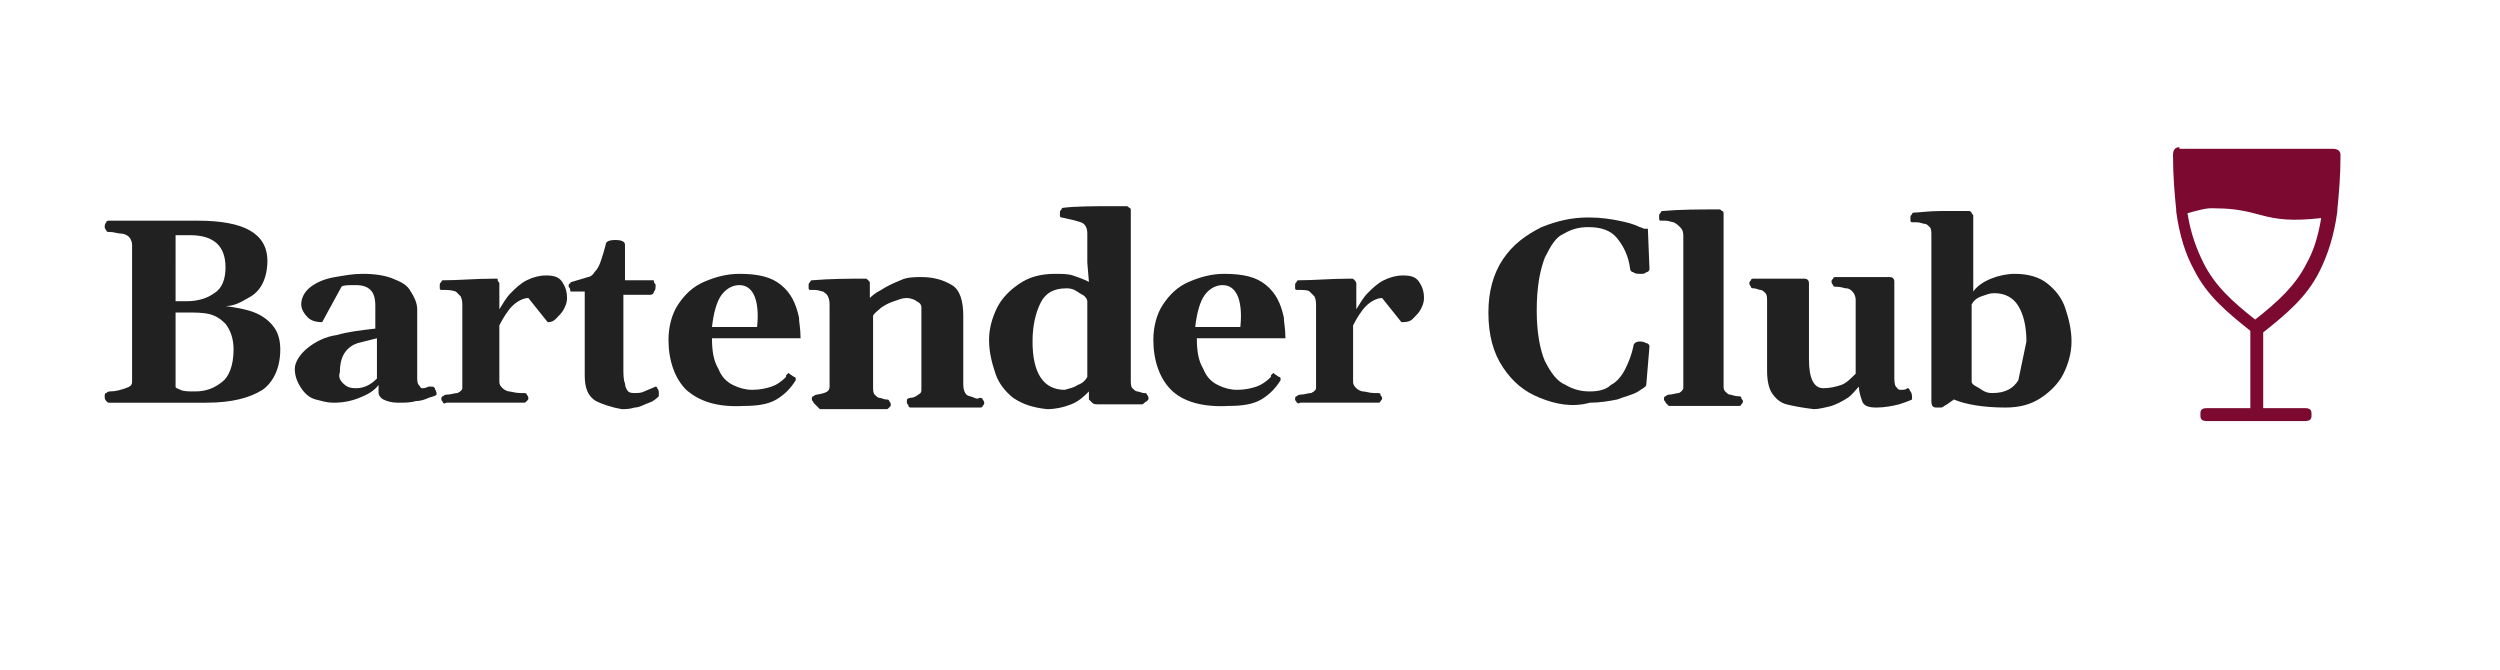 <?xml version="1.0" encoding="utf-8"?>
<!-- Generator: Adobe Illustrator 25.3.0, SVG Export Plug-In . SVG Version: 6.00 Build 0)  -->
<svg version="1.1" id="Layer_3" xmlns="http://www.w3.org/2000/svg" xmlns:xlink="http://www.w3.org/1999/xlink" x="0px" y="0px"
	 viewBox="0 0 155.2 41.6" style="enable-background:new 0 0 155.2 41.6;" xml:space="preserve">
<style type="text/css">
	.st0{fill:#212121;}
	.st1{fill-rule:evenodd;clip-rule:evenodd;fill:#7C0A30;}
</style>
<g>
	<path class="st0" d="M15.8,19.4c0.5,0.2,0.9,0.5,1.2,0.9c0.3,0.4,0.4,0.9,0.4,1.4c0,1.1-0.4,2-1.1,2.5c-0.8,0.5-1.9,0.8-3.5,0.8
		H6.8c-0.1,0-0.1,0-0.2-0.1c-0.1-0.1-0.1-0.2-0.1-0.3c0-0.1,0-0.2,0.1-0.2c0,0,0.1-0.1,0.2-0.1c0.4,0,0.7-0.1,1-0.2s0.4-0.2,0.4-0.4
		l0-8.5c0-0.2-0.1-0.4-0.2-0.5s-0.3-0.2-0.5-0.2c-0.2,0-0.4-0.1-0.7-0.1c-0.1,0-0.2,0-0.2-0.1c0,0-0.1-0.1-0.1-0.2
		c0-0.1,0-0.2,0.1-0.3c0-0.1,0.1-0.1,0.2-0.1h5.5c1.4,0,2.5,0.2,3.2,0.6c0.7,0.4,1.1,1,1.1,1.9c0,0.5-0.1,1-0.3,1.4
		s-0.5,0.7-0.9,0.9C14.9,18.8,14.5,19,14,19C14.7,19.1,15.3,19.2,15.8,19.4z M10.9,18.7h0.7c0.7,0,1.3-0.2,1.7-0.5
		c0.5-0.3,0.7-0.9,0.7-1.6c0-1.3-0.7-2-2.2-2h-0.9V18.7z M13.8,23.7c0.4-0.3,0.7-1,0.7-2c0-0.7-0.2-1.2-0.5-1.6
		c-0.3-0.3-0.6-0.5-1-0.6c-0.4-0.1-0.9-0.1-1.4-0.1h-0.7V24c0,0.1,0.1,0.1,0.3,0.2c0.2,0.1,0.5,0.1,0.9,0.1
		C12.8,24.3,13.3,24.1,13.8,23.7z"/>
	<path class="st0" d="M19.1,21.6c0.5-0.4,1.1-0.7,1.8-0.8c0.7-0.2,1.5-0.3,2.4-0.4V19c0-0.5-0.1-0.8-0.3-1c-0.2-0.2-0.5-0.3-0.9-0.3
		c-0.5,0-0.8,0-0.9,0.1L20,20c-0.4,0-0.7-0.1-0.9-0.3c-0.2-0.2-0.4-0.5-0.4-0.8c0-0.4,0.2-0.8,0.6-1.1c0.4-0.3,0.9-0.5,1.5-0.6
		s1.1-0.2,1.7-0.2c0.8,0,1.4,0.1,1.9,0.3c0.5,0.2,0.9,0.4,1.1,0.8c0.2,0.3,0.4,0.7,0.4,1.1v4.2c0,0.2,0,0.4,0.1,0.5
		c0.1,0.1,0.1,0.2,0.2,0.2c0.1,0,0.2,0,0.4-0.1l0.2,0c0.1,0,0.1,0,0.2,0.1c0,0.1,0.1,0.2,0.1,0.3c0,0.1,0,0.1,0,0.1
		c-0.1,0.1-0.2,0.1-0.5,0.2c-0.2,0.1-0.5,0.2-0.8,0.2c-0.3,0.1-0.7,0.1-1.1,0.1c-0.4,0-0.7-0.1-0.9-0.2s-0.3-0.3-0.3-0.4
		c0-0.1,0-0.3,0-0.5v0c-0.3,0.4-0.7,0.6-1.2,0.8s-1,0.3-1.6,0.3c-0.4,0-0.7-0.1-1.1-0.2s-0.7-0.4-0.9-0.7c-0.2-0.3-0.4-0.7-0.4-1.2
		C18.3,22.5,18.6,22,19.1,21.6z M21.3,23.8c0.2,0.2,0.4,0.3,0.8,0.3c0.5,0,0.9-0.2,1.3-0.6V21c-0.4,0.1-0.8,0.2-1.2,0.3
		c-0.3,0.1-0.6,0.3-0.8,0.6c-0.2,0.3-0.3,0.7-0.3,1.2C21,23.4,21.1,23.6,21.3,23.8z"/>
	<path class="st0" d="M27.5,25c0-0.1-0.1-0.1-0.1-0.2c0-0.1,0-0.2,0.1-0.2c0,0,0.1-0.1,0.2-0.1c0.3,0,0.5-0.1,0.7-0.1
		c0.2-0.1,0.3-0.2,0.3-0.3v-5.1c0-0.2,0-0.4-0.1-0.6c-0.1-0.1-0.2-0.2-0.3-0.3C28,18,27.8,18,27.6,18c0,0-0.1,0-0.1,0
		c-0.1,0-0.1,0-0.1,0c-0.1,0-0.1-0.1-0.1-0.1c0,0,0-0.1,0-0.2c0-0.1,0-0.1,0.1-0.2c0-0.1,0.1-0.1,0.1-0.1c1,0,2-0.1,3.1-0.1h0.2
		c0.1,0,0.1,0,0.1,0.1s0.1,0.1,0.1,0.2v1.6c0.2-0.3,0.4-0.7,0.7-1c0.3-0.3,0.6-0.6,1-0.8s0.8-0.3,1.2-0.3c0.5,0,0.8,0.1,1,0.4
		c0.2,0.3,0.3,0.6,0.3,1c0,0.3-0.1,0.5-0.2,0.7c-0.1,0.2-0.3,0.4-0.5,0.6S34.1,20,34,20l-1.2-1.5c-0.3,0-0.7,0.2-1,0.5
		c-0.3,0.3-0.6,0.8-0.8,1.2v3.5c0,0.2,0.1,0.3,0.2,0.4c0.1,0.1,0.3,0.2,0.4,0.2s0.4,0.1,0.7,0.1l0.2,0c0.1,0,0.2,0,0.2,0.1
		c0,0,0.1,0.1,0.1,0.2c0,0.1,0,0.1-0.1,0.2s-0.1,0.1-0.2,0.1h-4.8C27.6,25.1,27.5,25,27.5,25z"/>
	<path class="st0" d="M37,24.9c-0.5-0.3-0.7-0.8-0.7-1.6v-5.2h-0.8c-0.1,0-0.1,0-0.1-0.1s-0.1-0.2-0.1-0.2c0-0.1,0-0.2,0.1-0.2
		c0-0.1,0.1-0.1,0.1-0.1l1-0.3c0.1,0,0.3-0.1,0.4-0.3c0.2-0.2,0.3-0.4,0.4-0.7c0.1-0.3,0.2-0.6,0.3-1c0-0.2,0.2-0.3,0.6-0.3
		c0.4,0,0.6,0.1,0.6,0.3v2.2h1.7c0.1,0,0.1,0,0.1,0.1c0,0.1,0.1,0.1,0.1,0.2c0,0.2,0,0.3-0.1,0.4c0,0.1-0.1,0.2-0.2,0.2h-1.7v4.5
		c0,0.4,0,0.8,0.1,1c0,0.2,0.1,0.4,0.2,0.5c0.1,0.1,0.3,0.1,0.4,0.1c0.2,0,0.4,0,0.6-0.1s0.5-0.2,0.7-0.3c0,0,0.1,0,0.1,0.1
		c0.1,0.1,0.1,0.2,0.1,0.3c0,0.1,0,0.1,0,0.2c-0.1,0.1-0.3,0.3-0.6,0.4c-0.3,0.1-0.6,0.3-0.9,0.3c-0.3,0.1-0.6,0.1-0.8,0.1
		C38,25.3,37.4,25.1,37,24.9z"/>
	<path class="st0" d="M42.6,24.2c-0.7-0.7-1.1-1.8-1.1-3.1c0-0.8,0.2-1.6,0.6-2.2s0.9-1.1,1.6-1.4c0.7-0.3,1.4-0.5,2.2-0.5
		c1.2,0,2,0.2,2.6,0.7c0.6,0.5,0.9,1.1,1.1,2c0,0.3,0.1,0.7,0.1,1.3l-5.5,0c0,0.8,0.1,1.4,0.4,1.9c0.2,0.5,0.5,0.8,0.9,1
		c0.4,0.2,0.8,0.3,1.2,0.3c0.5,0,0.9-0.1,1.2-0.2s0.6-0.3,0.9-0.6c0,0,0,0,0-0.1c0,0,0,0,0.1-0.1s0.1,0,0.1,0l0.3,0.2
		c0.1,0,0.1,0.1,0.1,0.1c0,0,0,0.1,0,0.1c-0.3,0.5-0.7,0.9-1.2,1.2c-0.5,0.3-1.2,0.4-2,0.4C44.5,25.3,43.4,24.9,42.6,24.2z
		 M46.8,18.3c-0.2-0.4-0.5-0.6-0.9-0.6c-0.4,0-0.8,0.2-1.1,0.6c-0.3,0.4-0.5,1.1-0.6,2h2.8C47.1,19.4,47,18.7,46.8,18.3z"/>
	<path class="st0" d="M50.5,25c0-0.1-0.1-0.1-0.1-0.2c0-0.1,0-0.2,0.1-0.2c0,0,0.1-0.1,0.2-0.1c0.6-0.1,0.8-0.2,0.8-0.5v-5
		c0-0.2,0-0.4-0.1-0.6s-0.2-0.2-0.3-0.3c-0.1,0-0.3-0.1-0.5-0.1c-0.2,0-0.2,0-0.3,0c-0.1,0-0.1-0.1-0.1-0.1c0,0,0-0.1,0-0.2
		c0-0.1,0-0.1,0.1-0.2c0-0.1,0.1-0.1,0.1-0.1c1.2-0.1,2.3-0.1,3.3-0.1c0.1,0,0.1,0,0.2,0.1s0.1,0.1,0.1,0.2v0.9
		c0.1-0.1,0.3-0.3,0.7-0.5c0.3-0.2,0.7-0.4,1.2-0.6c0.4-0.2,0.9-0.2,1.3-0.2c0.8,0,1.4,0.2,1.9,0.5c0.5,0.3,0.7,1,0.7,1.9v4.3
		c0,0.3,0.1,0.5,0.2,0.6c0.1,0.1,0.3,0.1,0.5,0.2s0.3,0,0.3,0c0.1,0,0.2,0,0.2,0.1c0,0,0.1,0.1,0.1,0.2c0,0.1,0,0.1-0.1,0.2
		c0,0.1-0.1,0.1-0.2,0.1h-4.2c-0.1,0-0.2,0-0.2-0.1s-0.1-0.1-0.1-0.2c0-0.1,0-0.2,0-0.2s0.1-0.1,0.2-0.1c0.2,0,0.4-0.1,0.5-0.2
		c0.2-0.1,0.2-0.2,0.2-0.3v-4.5c0-0.2,0-0.4,0-0.6c0-0.2-0.1-0.3-0.3-0.4c-0.1-0.1-0.4-0.2-0.6-0.2c-0.3,0-0.5,0.1-0.8,0.2
		s-0.5,0.2-0.8,0.4c-0.2,0.2-0.4,0.3-0.5,0.5v4.4c0,0.2,0,0.4,0.1,0.5c0.1,0.1,0.2,0.2,0.3,0.2c0.1,0,0.3,0.1,0.4,0.1
		c0.1,0,0.2,0,0.2,0.1c0,0,0.1,0.1,0.1,0.2c0,0.1,0,0.1-0.1,0.2c-0.1,0.1-0.1,0.1-0.2,0.1h-4.1C50.6,25.1,50.5,25,50.5,25z"/>
	<path class="st0" d="M62.9,24.7c-0.5-0.4-0.9-0.9-1.1-1.5c-0.2-0.6-0.4-1.3-0.4-2.1c0-0.7,0.2-1.4,0.5-2s0.8-1.1,1.4-1.5
		s1.3-0.6,2.2-0.6c0.4,0,0.8,0,1.1,0.1c0.3,0.1,0.6,0.2,1,0.4l-0.1-1.2v-1.8c0-0.3-0.1-0.6-0.4-0.7c-0.3-0.1-0.7-0.2-1.2-0.3
		c-0.1,0-0.1-0.1-0.1-0.1s0-0.1,0-0.2c0-0.1,0-0.1,0.1-0.2c0-0.1,0.1-0.1,0.1-0.1c0.8-0.1,1.9-0.1,3.2-0.1h0.7c0.1,0,0.1,0,0.2,0.1
		c0.1,0,0.1,0.1,0.1,0.2v10.5c0,0.2,0,0.4,0.1,0.5c0.1,0.1,0.2,0.2,0.3,0.2c0.1,0,0.3,0.1,0.4,0.1c0.1,0,0.2,0,0.2,0.1
		c0,0,0.1,0.1,0.1,0.2c0,0.1,0,0.1-0.1,0.2C71,25,71,25.1,70.9,25.1h-2.7c-0.2,0-0.3,0-0.4-0.1s-0.1-0.1-0.2-0.2c0-0.1,0-0.3,0-0.5
		c-0.3,0.3-0.6,0.6-1.1,0.8c-0.5,0.2-1,0.3-1.5,0.3C64.1,25.3,63.5,25.1,62.9,24.7z M66.9,23.9c0.3-0.1,0.5-0.3,0.6-0.5v-4.7
		c0-0.1-0.1-0.3-0.3-0.4s-0.3-0.2-0.5-0.3s-0.4-0.1-0.5-0.1c-0.8,0-1.3,0.3-1.6,0.9c-0.3,0.6-0.5,1.4-0.5,2.4c0,2,0.7,3,2,3
		C66.4,24.1,66.6,24.1,66.9,23.9z"/>
	<path class="st0" d="M72.7,24.2c-0.7-0.7-1.1-1.8-1.1-3.1c0-0.8,0.2-1.6,0.6-2.2s0.9-1.1,1.6-1.4c0.7-0.3,1.4-0.5,2.2-0.5
		c1.2,0,2,0.2,2.6,0.7c0.6,0.5,0.9,1.1,1.1,2c0,0.3,0.1,0.7,0.1,1.3l-5.5,0c0,0.8,0.1,1.4,0.4,1.9c0.2,0.5,0.5,0.8,0.9,1
		c0.4,0.2,0.8,0.3,1.2,0.3c0.5,0,0.9-0.1,1.2-0.2s0.6-0.3,0.9-0.6c0,0,0,0,0-0.1c0,0,0,0,0.1-0.1s0.1,0,0.1,0l0.3,0.2
		c0.1,0,0.1,0.1,0.1,0.1c0,0,0,0.1,0,0.1c-0.3,0.5-0.7,0.9-1.2,1.2c-0.5,0.3-1.2,0.4-2,0.4C74.6,25.3,73.4,24.9,72.7,24.2z
		 M76.8,18.3c-0.2-0.4-0.5-0.6-0.9-0.6c-0.4,0-0.8,0.2-1.1,0.6c-0.3,0.4-0.5,1.1-0.6,2h2.8C77.1,19.4,77,18.7,76.8,18.3z"/>
	<path class="st0" d="M80.5,25c0-0.1-0.1-0.1-0.1-0.2c0-0.1,0-0.2,0.1-0.2c0,0,0.1-0.1,0.2-0.1c0.3,0,0.5-0.1,0.7-0.1
		c0.2-0.1,0.3-0.2,0.3-0.3v-5.1c0-0.2,0-0.4-0.1-0.6c-0.1-0.1-0.2-0.2-0.3-0.3S80.9,18,80.7,18c0,0-0.1,0-0.1,0s-0.1,0-0.1,0
		c-0.1,0-0.1-0.1-0.1-0.1c0,0,0-0.1,0-0.2c0-0.1,0-0.1,0.1-0.2c0-0.1,0.1-0.1,0.1-0.1c1,0,2-0.1,3.1-0.1h0.2c0.1,0,0.1,0,0.2,0.1
		c0,0,0.1,0.1,0.1,0.2v1.6c0.2-0.3,0.4-0.7,0.7-1c0.3-0.3,0.6-0.6,1-0.8s0.8-0.3,1.2-0.3c0.5,0,0.8,0.1,1,0.4s0.3,0.6,0.3,1
		c0,0.3-0.1,0.5-0.2,0.7c-0.1,0.2-0.3,0.4-0.5,0.6S87.2,20,87,20l-1.2-1.5c-0.3,0-0.7,0.2-1,0.5c-0.3,0.3-0.6,0.8-0.8,1.2v3.5
		c0,0.2,0.1,0.3,0.2,0.4s0.3,0.2,0.4,0.2c0.2,0,0.4,0.1,0.7,0.1l0.2,0c0.1,0,0.2,0,0.2,0.1s0.1,0.1,0.1,0.2c0,0.1,0,0.1-0.1,0.2
		c0,0.1-0.1,0.1-0.2,0.1h-4.8C80.6,25.1,80.6,25,80.5,25z"/>
	<path class="st0" d="M95.6,24.7c-1-0.4-1.7-1-2.3-1.9c-0.6-0.9-0.9-2-0.9-3.4c0-1.3,0.3-2.4,0.9-3.3s1.4-1.5,2.4-2
		c1-0.4,1.9-0.6,2.9-0.6c0.8,0,1.4,0.1,1.9,0.2s0.9,0.2,1.3,0.4c0.1,0,0.2,0.1,0.3,0.1s0.2,0,0.2,0l0.1,2.5c0,0.1-0.1,0.2-0.2,0.2
		c-0.1,0.1-0.2,0.1-0.3,0.1l-0.1,0c-0.1,0-0.3,0-0.4-0.1c-0.1,0-0.2-0.1-0.2-0.2c-0.1-0.8-0.4-1.4-0.8-1.9s-1-0.7-1.8-0.7
		c-0.5,0-1,0.1-1.5,0.4c-0.5,0.2-0.8,0.7-1.2,1.5c-0.3,0.8-0.5,1.8-0.5,3.3c0,1.3,0.2,2.4,0.5,3.1c0.4,0.8,0.8,1.3,1.3,1.5
		c0.5,0.3,1,0.4,1.5,0.4c0.5,0,1-0.1,1.3-0.4c0.4-0.2,0.7-0.6,0.9-1c0.2-0.4,0.4-0.9,0.5-1.4c0-0.2,0.2-0.3,0.4-0.3
		c0.1,0,0.2,0,0.4,0.1c0.1,0,0.2,0.1,0.2,0.2l-0.2,2.4c0,0.1-0.2,0.2-0.5,0.4c-0.3,0.2-0.8,0.3-1.3,0.5c-0.5,0.1-1.1,0.2-1.7,0.2
		C97.6,25.3,96.6,25.1,95.6,24.7z"/>
	<path class="st0" d="M103.4,25c0-0.1-0.1-0.1-0.1-0.2c0-0.1,0-0.2,0.1-0.2c0,0,0.1-0.1,0.2-0.1c0.2,0,0.5-0.1,0.6-0.1
		s0.3-0.2,0.3-0.3l0-9.4c0-0.2,0-0.4-0.2-0.6c-0.1-0.1-0.2-0.2-0.4-0.3c-0.1,0-0.3-0.1-0.5-0.1c-0.2,0-0.3,0-0.3,0
		c-0.1,0-0.1-0.1-0.1-0.1c0,0,0-0.1,0-0.2c0-0.1,0-0.1,0.1-0.2c0-0.1,0.1-0.1,0.1-0.1c1.1-0.1,2.3-0.1,3.5-0.1c0.1,0,0.1,0,0.2,0.1
		c0.1,0,0.1,0.1,0.1,0.2v10.6c0,0.2,0,0.3,0.1,0.4c0.1,0.1,0.2,0.2,0.3,0.2c0.1,0,0.3,0.1,0.5,0.1c0.1,0,0.2,0,0.2,0.1
		s0.1,0.1,0.1,0.2c0,0.1,0,0.1-0.1,0.2c0,0.1-0.1,0.1-0.2,0.1h-4.3C103.5,25.1,103.4,25,103.4,25z"/>
	<path class="st0" d="M110.9,25.1c-0.4-0.1-0.7-0.4-0.9-0.7s-0.3-0.8-0.3-1.4v-4.3c0-0.2,0-0.4-0.1-0.5c-0.1-0.1-0.2-0.2-0.3-0.2
		c-0.1,0-0.3-0.1-0.4-0.1c-0.1,0-0.2,0-0.2-0.1c0,0-0.1-0.1-0.1-0.2c0-0.1,0-0.1,0.1-0.2c0-0.1,0.1-0.1,0.2-0.1h3.1
		c0.2,0,0.3,0.1,0.3,0.3v4.7c0,1.2,0.3,1.8,0.9,1.8c0.4,0,0.8-0.1,1.1-0.2c0.3-0.1,0.6-0.4,0.9-0.7v-4.6c0-0.2-0.1-0.4-0.2-0.5
		c-0.1-0.1-0.2-0.2-0.4-0.2c-0.1,0-0.3-0.1-0.6-0.1c-0.1,0-0.2,0-0.2-0.1c0,0-0.1-0.1-0.1-0.2c0-0.1,0-0.1,0.1-0.2
		c0-0.1,0.1-0.1,0.2-0.1h3.3c0.2,0,0.3,0.1,0.3,0.3v5.8c0,0.3,0,0.6,0.1,0.7c0.1,0.1,0.1,0.2,0.3,0.2c0.2,0,0.3,0,0.4-0.1
		c0.1,0,0.1,0,0.2,0.2c0.1,0.1,0.1,0.3,0.1,0.4c0,0.1,0,0.1,0,0.1c-0.2,0.1-0.5,0.2-0.8,0.3c-0.4,0.1-0.9,0.2-1.4,0.2
		c-0.5,0-0.8-0.1-0.9-0.4c-0.1-0.3-0.2-0.6-0.2-0.9c-0.2,0.2-0.4,0.5-0.7,0.7c-0.3,0.2-0.7,0.4-1,0.5c-0.4,0.1-0.8,0.2-1.1,0.2
		C111.8,25.3,111.3,25.2,110.9,25.1z"/>
	<path class="st0" d="M119.9,24.9V14.6c0-0.2,0-0.4-0.1-0.5s-0.2-0.2-0.3-0.2c-0.1,0-0.3-0.1-0.5-0.1c-0.2,0-0.3,0-0.3,0
		c-0.1,0-0.1-0.1-0.1-0.1c0,0,0-0.1,0-0.2c0-0.1,0-0.1,0.1-0.2c0-0.1,0.1-0.1,0.1-0.1c0.3,0,0.9-0.1,1.7-0.1c0.8,0,1.4,0,1.7,0
		c0.1,0,0.1,0,0.2,0.1c0,0.1,0.1,0.1,0.1,0.2c0,0,0,0.1,0,0.1V17l0,1.1c0.2-0.3,0.6-0.6,1.1-0.8c0.5-0.2,1-0.3,1.5-0.3
		c0.8,0,1.5,0.2,2,0.6c0.5,0.4,0.9,0.9,1.1,1.5s0.4,1.3,0.4,2.1c0,0.7-0.2,1.4-0.5,2c-0.3,0.6-0.8,1.1-1.4,1.5s-1.3,0.6-2.2,0.6
		c-1.4,0-2.5-0.2-3.2-0.5c-0.3,0.2-0.4,0.3-0.6,0.4c-0.1,0.1-0.2,0.1-0.2,0.1c-0.1,0-0.1,0-0.3,0C120,25.3,119.9,25.2,119.9,24.9z
		 M125.8,21.2c0-1-0.2-1.7-0.5-2.2s-0.8-0.8-1.5-0.8c-0.3,0-0.5,0.1-0.8,0.2c-0.3,0.1-0.5,0.3-0.6,0.5v4.8c0,0.1,0.1,0.2,0.3,0.3
		s0.3,0.2,0.5,0.3c0.2,0.1,0.4,0.1,0.5,0.1c0.8,0,1.3-0.3,1.6-0.8"/>
</g>
<g transform="translate(0,-952.362)">
	<path class="st1" d="M135.3,961.5c-0.3,0-0.4,0.2-0.4,0.5c0,1.3,0.1,2.4,0.2,3.4c0,0,0,0.1,0,0.1c0.2,1.5,0.6,2.7,1.1,3.6
		c0.8,1.6,2,2.6,3.5,3.8v4.8H137c-0.4,0-0.4,0.2-0.4,0.4c0,0.2,0,0.4,0.4,0.4h3c0,0,0,0,0.1,0h3c0.4,0,0.4-0.2,0.4-0.4
		c0-0.2,0-0.4-0.4-0.4h-2.6v-4.7c1.5-1.2,2.7-2.2,3.5-3.8c0.5-1,0.9-2.2,1.1-3.7v0c0,0,0-0.1,0-0.1c0.1-1,0.2-2.1,0.2-3.4
		c0-0.3-0.2-0.4-0.5-0.4H135.3L135.3,961.5z M137.7,965.3c1,0,1.9,0.2,2.6,0.4c1.1,0.3,2,0.4,3.8,0.2c-0.2,1.2-0.5,2.1-0.9,2.8
		c-0.7,1.4-1.8,2.4-3.2,3.5c-1.4-1.1-2.5-2.1-3.2-3.5c-0.4-0.8-0.8-1.8-1-3.1C137.2,965.2,137.2,965.3,137.7,965.3z"/>
</g>
</svg>
